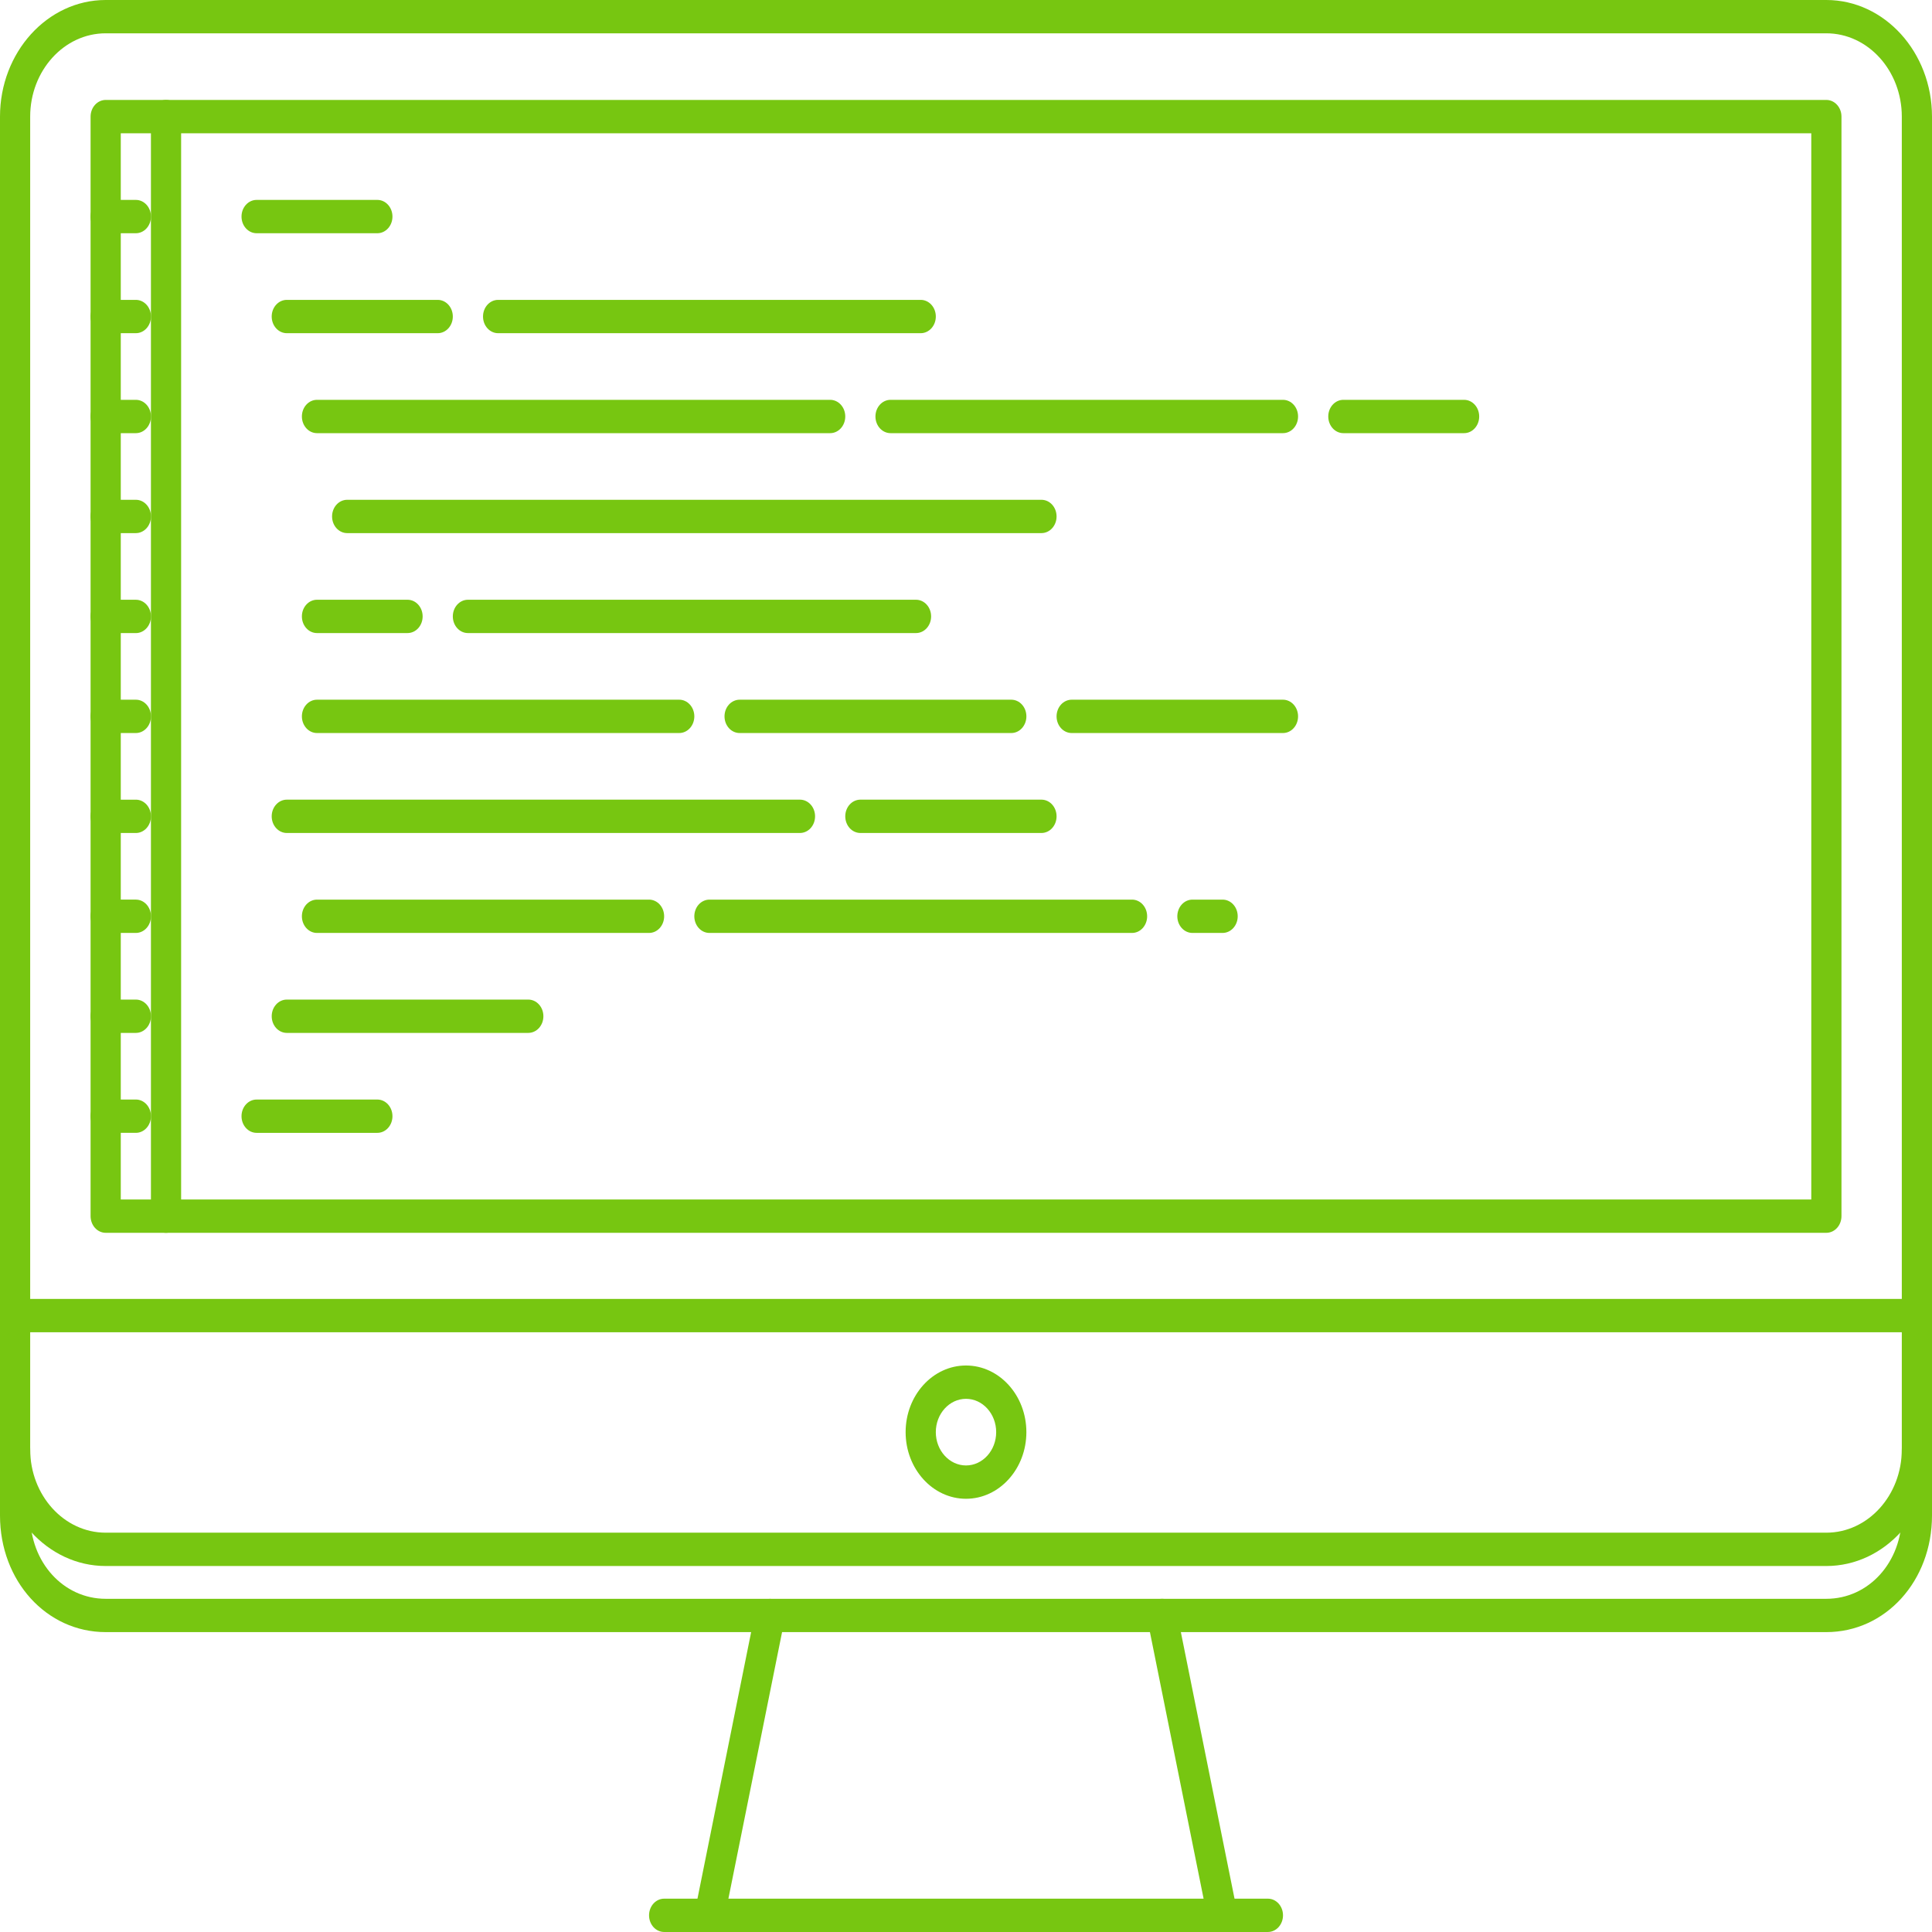<svg width="140" height="140" viewBox="0 0 140 140" fill="none" xmlns="http://www.w3.org/2000/svg">
<g id="Group 18">
<path id="Vector" d="M138.906 96.539H1.094C0.95 96.539 0.808 96.508 0.675 96.448C0.542 96.387 0.422 96.298 0.32 96.186C0.219 96.074 0.138 95.941 0.083 95.794C0.028 95.648 -7.17996e-05 95.491 1.37064e-07 95.332C-7.17655e-05 95.174 0.028 95.017 0.083 94.87C0.138 94.724 0.219 94.591 0.32 94.478C0.422 94.366 0.542 94.277 0.675 94.217C0.808 94.156 0.95 94.125 1.094 94.125H138.906C139.05 94.125 139.192 94.156 139.325 94.217C139.458 94.277 139.578 94.366 139.68 94.478C139.781 94.591 139.862 94.724 139.917 94.87C139.972 95.017 140 95.174 140 95.332C140 95.491 139.972 95.648 139.917 95.794C139.862 95.941 139.781 96.074 139.68 96.186C139.578 96.298 139.457 96.387 139.325 96.448C139.192 96.508 139.05 96.539 138.906 96.539ZM70 108.607C67.588 108.607 65.625 106.442 65.625 103.778C65.625 101.114 67.588 98.949 70 98.949C72.412 98.949 74.375 101.114 74.375 103.778C74.375 106.442 72.412 108.607 70 108.607ZM70 101.364C68.795 101.364 67.812 102.448 67.812 103.778C67.812 105.108 68.795 106.192 70 106.192C71.207 106.192 72.187 105.108 72.187 103.778C72.187 102.448 71.207 101.364 70 101.364ZM51.421 139.999C51.257 139.999 51.095 139.959 50.948 139.881C50.8 139.803 50.67 139.689 50.567 139.548C50.464 139.407 50.392 139.243 50.354 139.066C50.317 138.89 50.316 138.707 50.351 138.531L54.726 116.801C54.858 116.152 55.45 115.751 56.031 115.883C56.314 115.953 56.56 116.144 56.716 116.414C56.872 116.684 56.925 117.011 56.862 117.324L52.487 139.054C52.433 139.322 52.298 139.561 52.105 139.733C51.911 139.905 51.67 139.999 51.421 139.999ZM88.581 139.999C88.332 139.999 88.09 139.906 87.896 139.734C87.702 139.562 87.567 139.322 87.513 139.054L83.138 117.324C83.076 117.011 83.128 116.684 83.284 116.414C83.439 116.144 83.686 115.953 83.969 115.883C84.109 115.849 84.254 115.845 84.396 115.872C84.537 115.9 84.672 115.958 84.794 116.043C84.915 116.128 85.02 116.239 85.102 116.369C85.184 116.499 85.243 116.646 85.274 116.801L89.649 138.531C89.684 138.707 89.683 138.89 89.646 139.066C89.608 139.242 89.536 139.406 89.433 139.547C89.331 139.688 89.201 139.802 89.053 139.88C88.906 139.958 88.744 139.999 88.581 139.999Z" fill="#77C611"/>
<path id="Vector_2" d="M91.877 139.999H48.127C47.983 139.999 47.841 139.968 47.708 139.907C47.576 139.847 47.455 139.758 47.353 139.646C47.252 139.534 47.171 139.4 47.116 139.254C47.061 139.107 47.033 138.95 47.033 138.792C47.033 138.633 47.061 138.476 47.116 138.33C47.171 138.183 47.252 138.05 47.353 137.938C47.455 137.826 47.576 137.737 47.708 137.676C47.841 137.616 47.983 137.585 48.127 137.585H91.877C92.021 137.585 92.163 137.616 92.296 137.676C92.428 137.737 92.549 137.826 92.651 137.938C92.752 138.05 92.833 138.183 92.888 138.33C92.943 138.476 92.971 138.633 92.971 138.792C92.971 138.95 92.943 139.107 92.888 139.254C92.833 139.4 92.752 139.533 92.651 139.646C92.549 139.758 92.429 139.847 92.296 139.907C92.163 139.968 92.021 139.999 91.877 139.999ZM132.345 89.334H7.658C7.515 89.334 7.372 89.302 7.24 89.242C7.107 89.181 6.986 89.092 6.885 88.98C6.783 88.868 6.703 88.735 6.648 88.588C6.593 88.442 6.564 88.285 6.564 88.126V8.449C6.564 8.291 6.593 8.134 6.648 7.987C6.703 7.841 6.783 7.708 6.885 7.596C6.986 7.483 7.107 7.395 7.24 7.334C7.372 7.273 7.515 7.242 7.658 7.242H132.345C132.95 7.242 133.44 7.782 133.44 8.449V88.126C133.44 88.285 133.411 88.442 133.356 88.588C133.301 88.735 133.221 88.868 133.119 88.98C133.018 89.092 132.897 89.181 132.764 89.242C132.631 89.302 132.489 89.334 132.345 89.334ZM8.752 86.919H131.252V9.657H8.752V86.919Z" fill="#77C611"/>
<path id="Vector_3" d="M132.343 113.479H7.656C3.435 113.479 0 109.688 0 105.029V8.45C0 3.791 3.435 0 7.656 0H132.343C136.565 0 140 3.792 140 8.45V105.028C140 109.688 136.565 113.479 132.343 113.479ZM7.656 2.414C4.642 2.414 2.187 5.122 2.187 8.45V105.028C2.187 108.357 4.642 111.064 7.656 111.064H132.343C135.36 111.064 137.812 108.357 137.812 105.028V8.45C137.812 5.122 135.36 2.414 132.343 2.414H7.656Z" fill="#77C611"/>
<path id="Vector_4" d="M132.343 118.269H7.656C3.365 118.269 1.36944e-07 114.558 1.36944e-07 109.819V104.99C-7.17657e-05 104.831 0.028 104.674 0.083 104.528C0.138 104.381 0.219 104.248 0.32 104.136C0.422 104.024 0.542 103.935 0.675 103.874C0.808 103.814 0.95 103.783 1.094 103.783C1.237 103.783 1.38 103.814 1.512 103.874C1.645 103.935 1.766 104.024 1.867 104.136C1.969 104.248 2.05 104.381 2.104 104.528C2.159 104.674 2.188 104.831 2.188 104.99V109.819C2.188 113.205 4.591 115.855 7.656 115.855H132.344C135.412 115.855 137.812 113.205 137.812 109.819V105.028C137.812 104.869 137.841 104.712 137.896 104.566C137.95 104.419 138.031 104.286 138.133 104.174C138.234 104.062 138.355 103.973 138.488 103.912C138.62 103.851 138.763 103.82 138.906 103.82C139.05 103.82 139.192 103.851 139.325 103.912C139.458 103.973 139.578 104.062 139.68 104.174C139.782 104.286 139.862 104.419 139.917 104.566C139.972 104.712 140 104.869 140 105.028V109.819C140 114.558 136.637 118.269 132.343 118.269ZM12.031 89.334C11.887 89.334 11.745 89.302 11.612 89.242C11.48 89.181 11.359 89.092 11.258 88.98C11.156 88.868 11.075 88.735 11.02 88.588C10.965 88.442 10.937 88.285 10.937 88.126V8.449C10.937 8.291 10.965 8.134 11.02 7.987C11.075 7.841 11.156 7.708 11.258 7.596C11.359 7.483 11.48 7.395 11.612 7.334C11.745 7.273 11.887 7.242 12.031 7.242C12.175 7.242 12.317 7.273 12.45 7.334C12.582 7.395 12.703 7.483 12.805 7.596C12.906 7.708 12.987 7.841 13.042 7.987C13.097 8.134 13.125 8.291 13.125 8.449V88.126C13.125 88.285 13.097 88.442 13.042 88.588C12.987 88.735 12.906 88.868 12.805 88.98C12.703 89.092 12.582 89.181 12.45 89.242C12.317 89.302 12.175 89.334 12.031 89.334Z" fill="#77C611"/>
<path id="Vector_5" d="M9.846 16.901H7.658C7.054 16.901 6.564 16.361 6.564 15.694C6.564 15.026 7.054 14.486 7.658 14.486H9.846C10.45 14.486 10.94 15.026 10.94 15.694C10.94 16.361 10.45 16.901 9.846 16.901ZM9.846 24.144H7.658C7.054 24.144 6.564 23.604 6.564 22.937C6.564 22.27 7.054 21.73 7.658 21.73H9.846C10.45 21.73 10.94 22.27 10.94 22.937C10.94 23.604 10.45 24.144 9.846 24.144ZM9.846 31.388H7.658C7.054 31.388 6.564 30.848 6.564 30.18C6.564 29.513 7.054 28.973 7.658 28.973H9.846C10.45 28.973 10.94 29.513 10.94 30.18C10.94 30.848 10.45 31.388 9.846 31.388ZM9.846 38.631H7.658C7.054 38.631 6.564 38.091 6.564 37.424C6.564 36.757 7.054 36.217 7.658 36.217H9.846C10.45 36.217 10.94 36.757 10.94 37.424C10.94 38.091 10.45 38.631 9.846 38.631Z" fill="#77C611"/>
<path id="Vector_6" d="M9.846 45.876H7.658C7.054 45.876 6.564 45.336 6.564 44.668C6.564 44.001 7.054 43.461 7.658 43.461H9.846C10.45 43.461 10.94 44.001 10.94 44.668C10.94 45.336 10.45 45.876 9.846 45.876Z" fill="#77C611"/>
<path id="Vector_7" d="M9.846 53.118H7.658C7.515 53.118 7.372 53.087 7.24 53.026C7.107 52.965 6.986 52.876 6.885 52.764C6.783 52.652 6.703 52.519 6.648 52.373C6.593 52.226 6.564 52.069 6.564 51.91C6.564 51.752 6.593 51.595 6.648 51.448C6.703 51.302 6.783 51.169 6.885 51.057C6.986 50.944 7.107 50.855 7.24 50.795C7.372 50.734 7.515 50.703 7.658 50.703H9.846C9.99 50.703 10.132 50.734 10.265 50.795C10.397 50.855 10.518 50.944 10.62 51.057C10.721 51.169 10.802 51.302 10.857 51.448C10.912 51.595 10.94 51.752 10.94 51.91C10.94 52.069 10.912 52.226 10.857 52.373C10.802 52.519 10.721 52.652 10.619 52.764C10.518 52.876 10.397 52.965 10.264 53.026C10.132 53.087 9.99 53.118 9.846 53.118Z" fill="#77C611"/>
<path id="Vector_8" d="M9.846 60.362H7.658C7.515 60.362 7.372 60.331 7.24 60.27C7.107 60.209 6.986 60.12 6.885 60.008C6.783 59.896 6.703 59.763 6.648 59.617C6.593 59.47 6.564 59.313 6.564 59.155C6.564 58.996 6.593 58.839 6.648 58.693C6.703 58.546 6.783 58.413 6.885 58.301C6.986 58.189 7.107 58.1 7.24 58.039C7.372 57.978 7.515 57.947 7.658 57.947H9.846C9.99 57.947 10.132 57.978 10.265 58.039C10.397 58.1 10.518 58.189 10.62 58.301C10.721 58.413 10.802 58.546 10.857 58.693C10.912 58.839 10.94 58.996 10.94 59.155C10.94 59.313 10.912 59.47 10.857 59.617C10.802 59.763 10.721 59.896 10.62 60.008C10.518 60.12 10.397 60.209 10.265 60.27C10.132 60.331 9.99 60.362 9.846 60.362Z" fill="#77C611"/>
<path id="Vector_9" d="M9.846 67.604H7.658C7.515 67.604 7.372 67.573 7.24 67.512C7.107 67.452 6.986 67.363 6.885 67.251C6.783 67.138 6.703 67.005 6.648 66.859C6.593 66.712 6.564 66.555 6.564 66.397C6.564 66.238 6.593 66.081 6.648 65.935C6.703 65.788 6.783 65.655 6.885 65.543C6.986 65.431 7.107 65.342 7.24 65.281C7.372 65.221 7.515 65.189 7.658 65.189H9.846C9.99 65.189 10.132 65.221 10.265 65.281C10.397 65.342 10.518 65.431 10.62 65.543C10.721 65.655 10.802 65.788 10.857 65.935C10.912 66.081 10.94 66.238 10.94 66.397C10.94 66.555 10.912 66.712 10.857 66.859C10.802 67.005 10.721 67.138 10.619 67.251C10.518 67.363 10.397 67.452 10.264 67.512C10.132 67.573 9.99 67.604 9.846 67.604Z" fill="#77C611"/>
<path id="Vector_10" d="M9.846 74.848H7.658C7.515 74.848 7.372 74.817 7.24 74.756C7.107 74.695 6.986 74.607 6.885 74.494C6.783 74.382 6.703 74.249 6.648 74.103C6.593 73.956 6.564 73.799 6.564 73.641C6.564 73.482 6.593 73.325 6.648 73.178C6.703 73.032 6.783 72.899 6.885 72.787C6.986 72.675 7.107 72.586 7.24 72.525C7.372 72.465 7.515 72.433 7.658 72.434H9.846C9.99 72.433 10.132 72.465 10.264 72.525C10.397 72.586 10.518 72.675 10.62 72.787C10.721 72.899 10.802 73.032 10.857 73.178C10.912 73.325 10.94 73.482 10.94 73.641C10.94 73.799 10.912 73.956 10.857 74.103C10.802 74.249 10.721 74.382 10.62 74.494C10.518 74.607 10.397 74.695 10.265 74.756C10.132 74.817 9.99 74.848 9.846 74.848Z" fill="#77C611"/>
<path id="Vector_11" d="M9.846 82.09H7.658C7.054 82.09 6.564 81.55 6.564 80.883C6.564 80.216 7.054 79.676 7.658 79.676H9.846C10.45 79.676 10.94 80.216 10.94 80.883C10.94 81.55 10.45 82.09 9.846 82.09Z" fill="#77C611"/>
<path id="Vector_12" d="M27.345 16.901H18.595C17.99 16.901 17.501 16.361 17.501 15.694C17.501 15.026 17.99 14.486 18.595 14.486H27.345C27.949 14.486 28.439 15.026 28.439 15.694C28.439 16.361 27.949 16.901 27.345 16.901ZM66.719 24.144H36.095C35.49 24.144 35.001 23.604 35.001 22.937C35.001 22.27 35.49 21.73 36.095 21.73H66.719C67.324 21.73 67.813 22.27 67.813 22.937C67.813 23.604 67.324 24.144 66.719 24.144ZM31.72 24.144H20.782C20.178 24.144 19.688 23.604 19.688 22.937C19.688 22.27 20.178 21.73 20.782 21.73H31.72C32.324 21.73 32.813 22.27 32.813 22.937C32.813 23.604 32.324 24.144 31.72 24.144ZM92.97 31.388H64.532C63.928 31.388 63.438 30.848 63.438 30.18C63.438 29.513 63.928 28.973 64.532 28.973H92.969C93.574 28.973 94.063 29.513 94.063 30.18C94.063 30.848 93.575 31.388 92.97 31.388ZM106.094 31.388H97.344C96.74 31.388 96.251 30.848 96.251 30.18C96.251 29.513 96.74 28.973 97.344 28.973H106.094C106.699 28.973 107.188 29.513 107.188 30.18C107.188 30.848 106.699 31.388 106.094 31.388ZM60.157 31.388H22.97C22.365 31.388 21.876 30.848 21.876 30.18C21.876 29.513 22.365 28.973 22.97 28.973H60.157C60.762 28.973 61.251 29.513 61.251 30.18C61.251 30.848 60.762 31.388 60.157 31.388ZM29.532 45.874H22.97C22.365 45.874 21.876 45.335 21.876 44.667C21.876 44 22.365 43.46 22.97 43.46H29.532C30.137 43.46 30.626 44 30.626 44.667C30.626 45.335 30.137 45.874 29.532 45.874ZM66.378 45.874H33.907C33.303 45.874 32.813 45.335 32.813 44.667C32.813 44 33.303 43.46 33.907 43.46H66.378C66.983 43.46 67.472 44 67.472 44.667C67.472 45.335 66.982 45.874 66.378 45.874ZM75.47 38.631H25.157C24.553 38.631 24.063 38.091 24.063 37.424C24.063 36.757 24.553 36.217 25.157 36.217H75.47C76.074 36.217 76.563 36.757 76.563 37.424C76.563 38.091 76.074 38.631 75.47 38.631ZM73.282 53.118H53.594C53.451 53.118 53.309 53.087 53.176 53.026C53.043 52.965 52.922 52.877 52.821 52.764C52.719 52.652 52.639 52.519 52.584 52.373C52.529 52.226 52.501 52.069 52.501 51.911C52.501 51.752 52.529 51.595 52.584 51.449C52.639 51.302 52.719 51.169 52.821 51.057C52.922 50.945 53.043 50.856 53.176 50.795C53.309 50.734 53.451 50.703 53.594 50.703H73.282C73.887 50.703 74.376 51.243 74.376 51.911C74.376 52.069 74.348 52.226 74.293 52.373C74.238 52.519 74.157 52.652 74.056 52.764C73.954 52.877 73.834 52.966 73.701 53.026C73.568 53.087 73.426 53.118 73.282 53.118ZM57.97 60.361H20.782C20.639 60.361 20.496 60.33 20.363 60.269C20.231 60.209 20.11 60.12 20.009 60.008C19.907 59.895 19.826 59.762 19.771 59.616C19.716 59.469 19.688 59.312 19.688 59.154C19.688 58.995 19.716 58.838 19.771 58.692C19.826 58.545 19.907 58.412 20.009 58.3C20.11 58.188 20.231 58.099 20.363 58.038C20.496 57.977 20.639 57.946 20.782 57.946H57.969C58.113 57.946 58.255 57.977 58.388 58.038C58.521 58.099 58.642 58.188 58.743 58.3C58.845 58.412 58.925 58.545 58.98 58.692C59.035 58.838 59.063 58.995 59.063 59.154C59.063 59.312 59.035 59.469 58.98 59.616C58.925 59.762 58.845 59.895 58.743 60.008C58.642 60.12 58.521 60.209 58.388 60.269C58.256 60.33 58.113 60.361 57.97 60.361ZM38.282 74.848H20.782C20.639 74.848 20.497 74.817 20.364 74.756C20.231 74.695 20.11 74.607 20.009 74.495C19.907 74.382 19.827 74.249 19.772 74.103C19.717 73.956 19.689 73.799 19.689 73.641C19.689 73.482 19.717 73.325 19.772 73.178C19.827 73.032 19.907 72.899 20.009 72.787C20.11 72.675 20.231 72.586 20.364 72.525C20.497 72.465 20.639 72.433 20.782 72.434H38.282C38.426 72.433 38.568 72.465 38.701 72.525C38.834 72.586 38.954 72.675 39.056 72.787C39.157 72.899 39.238 73.032 39.293 73.178C39.348 73.325 39.376 73.482 39.376 73.641C39.376 73.799 39.348 73.956 39.293 74.103C39.238 74.249 39.157 74.382 39.056 74.495C38.954 74.607 38.834 74.695 38.701 74.756C38.568 74.817 38.426 74.848 38.282 74.848ZM82.032 67.604H51.407C51.264 67.605 51.121 67.573 50.989 67.513C50.856 67.452 50.735 67.363 50.634 67.251C50.532 67.139 50.451 67.006 50.397 66.859C50.342 66.713 50.313 66.556 50.313 66.397C50.313 66.239 50.342 66.082 50.397 65.935C50.451 65.788 50.532 65.655 50.634 65.543C50.735 65.431 50.856 65.342 50.989 65.282C51.121 65.221 51.264 65.19 51.407 65.19H82.032C82.637 65.19 83.126 65.73 83.126 66.397C83.126 66.556 83.098 66.713 83.043 66.859C82.988 67.006 82.907 67.139 82.806 67.251C82.704 67.363 82.584 67.452 82.451 67.513C82.318 67.573 82.176 67.605 82.032 67.604ZM88.594 67.604H86.407C85.803 67.604 85.313 67.064 85.313 66.397C85.313 66.239 85.341 66.082 85.397 65.935C85.451 65.788 85.532 65.655 85.634 65.543C85.735 65.431 85.856 65.342 85.989 65.281C86.121 65.221 86.264 65.19 86.407 65.19H88.594C89.199 65.19 89.689 65.73 89.689 66.397C89.689 67.064 89.199 67.604 88.594 67.604ZM47.032 67.604H22.97C22.826 67.605 22.684 67.573 22.551 67.513C22.418 67.452 22.298 67.363 22.196 67.251C22.095 67.139 22.014 67.006 21.959 66.859C21.904 66.713 21.876 66.556 21.876 66.397C21.876 66.239 21.904 66.082 21.959 65.935C22.014 65.788 22.095 65.655 22.196 65.543C22.298 65.431 22.418 65.342 22.551 65.282C22.684 65.221 22.826 65.19 22.97 65.19H47.032C47.176 65.19 47.318 65.221 47.451 65.282C47.584 65.342 47.704 65.431 47.806 65.543C47.907 65.655 47.988 65.788 48.043 65.935C48.098 66.082 48.126 66.239 48.126 66.397C48.126 66.556 48.098 66.713 48.043 66.859C47.988 67.006 47.907 67.139 47.806 67.251C47.704 67.363 47.584 67.452 47.451 67.513C47.318 67.573 47.176 67.605 47.032 67.604ZM27.345 82.091H18.595C17.99 82.091 17.501 81.551 17.501 80.884C17.501 80.217 17.99 79.677 18.595 79.677H27.345C27.949 79.677 28.439 80.217 28.439 80.884C28.439 81.551 27.949 82.091 27.345 82.091ZM75.47 60.361H62.344C62.201 60.361 62.059 60.33 61.926 60.269C61.793 60.209 61.672 60.12 61.571 60.008C61.469 59.895 61.389 59.762 61.334 59.616C61.279 59.469 61.251 59.312 61.251 59.154C61.251 58.995 61.279 58.838 61.334 58.692C61.389 58.545 61.469 58.412 61.571 58.3C61.672 58.188 61.793 58.099 61.926 58.038C62.059 57.977 62.201 57.946 62.344 57.946H75.47C75.613 57.946 75.755 57.977 75.888 58.038C76.021 58.099 76.142 58.188 76.243 58.3C76.345 58.412 76.425 58.545 76.48 58.692C76.535 58.838 76.563 58.995 76.563 59.154C76.563 59.312 76.535 59.469 76.48 59.616C76.425 59.762 76.345 59.895 76.243 60.008C76.142 60.12 76.021 60.209 75.888 60.269C75.755 60.33 75.613 60.361 75.47 60.361ZM92.97 53.118H77.657C77.053 53.118 76.563 52.578 76.563 51.911C76.563 51.752 76.592 51.595 76.647 51.448C76.701 51.302 76.782 51.169 76.884 51.057C76.985 50.944 77.106 50.855 77.239 50.795C77.371 50.734 77.514 50.703 77.657 50.703H92.97C93.113 50.703 93.256 50.734 93.388 50.795C93.521 50.856 93.642 50.945 93.743 51.057C93.845 51.169 93.925 51.302 93.98 51.449C94.035 51.595 94.063 51.752 94.063 51.911C94.063 52.069 94.035 52.226 93.98 52.373C93.925 52.519 93.845 52.652 93.743 52.764C93.642 52.877 93.521 52.965 93.388 53.026C93.256 53.087 93.113 53.118 92.97 53.118ZM49.219 53.118H22.97C22.826 53.118 22.684 53.087 22.551 53.026C22.418 52.965 22.298 52.877 22.196 52.764C22.095 52.652 22.014 52.519 21.959 52.373C21.904 52.226 21.876 52.069 21.876 51.911C21.876 51.752 21.904 51.595 21.959 51.449C22.014 51.302 22.095 51.169 22.196 51.057C22.298 50.945 22.418 50.856 22.551 50.795C22.684 50.734 22.826 50.703 22.97 50.703H49.22C49.364 50.703 49.506 50.734 49.639 50.795C49.771 50.856 49.892 50.945 49.993 51.057C50.095 51.169 50.176 51.302 50.23 51.449C50.285 51.595 50.314 51.752 50.314 51.911C50.314 52.069 50.285 52.226 50.23 52.373C50.175 52.519 50.095 52.652 49.993 52.764C49.892 52.877 49.771 52.965 49.638 53.026C49.505 53.087 49.363 53.118 49.219 53.118Z" fill="#77C611"/>
</g>
</svg>
